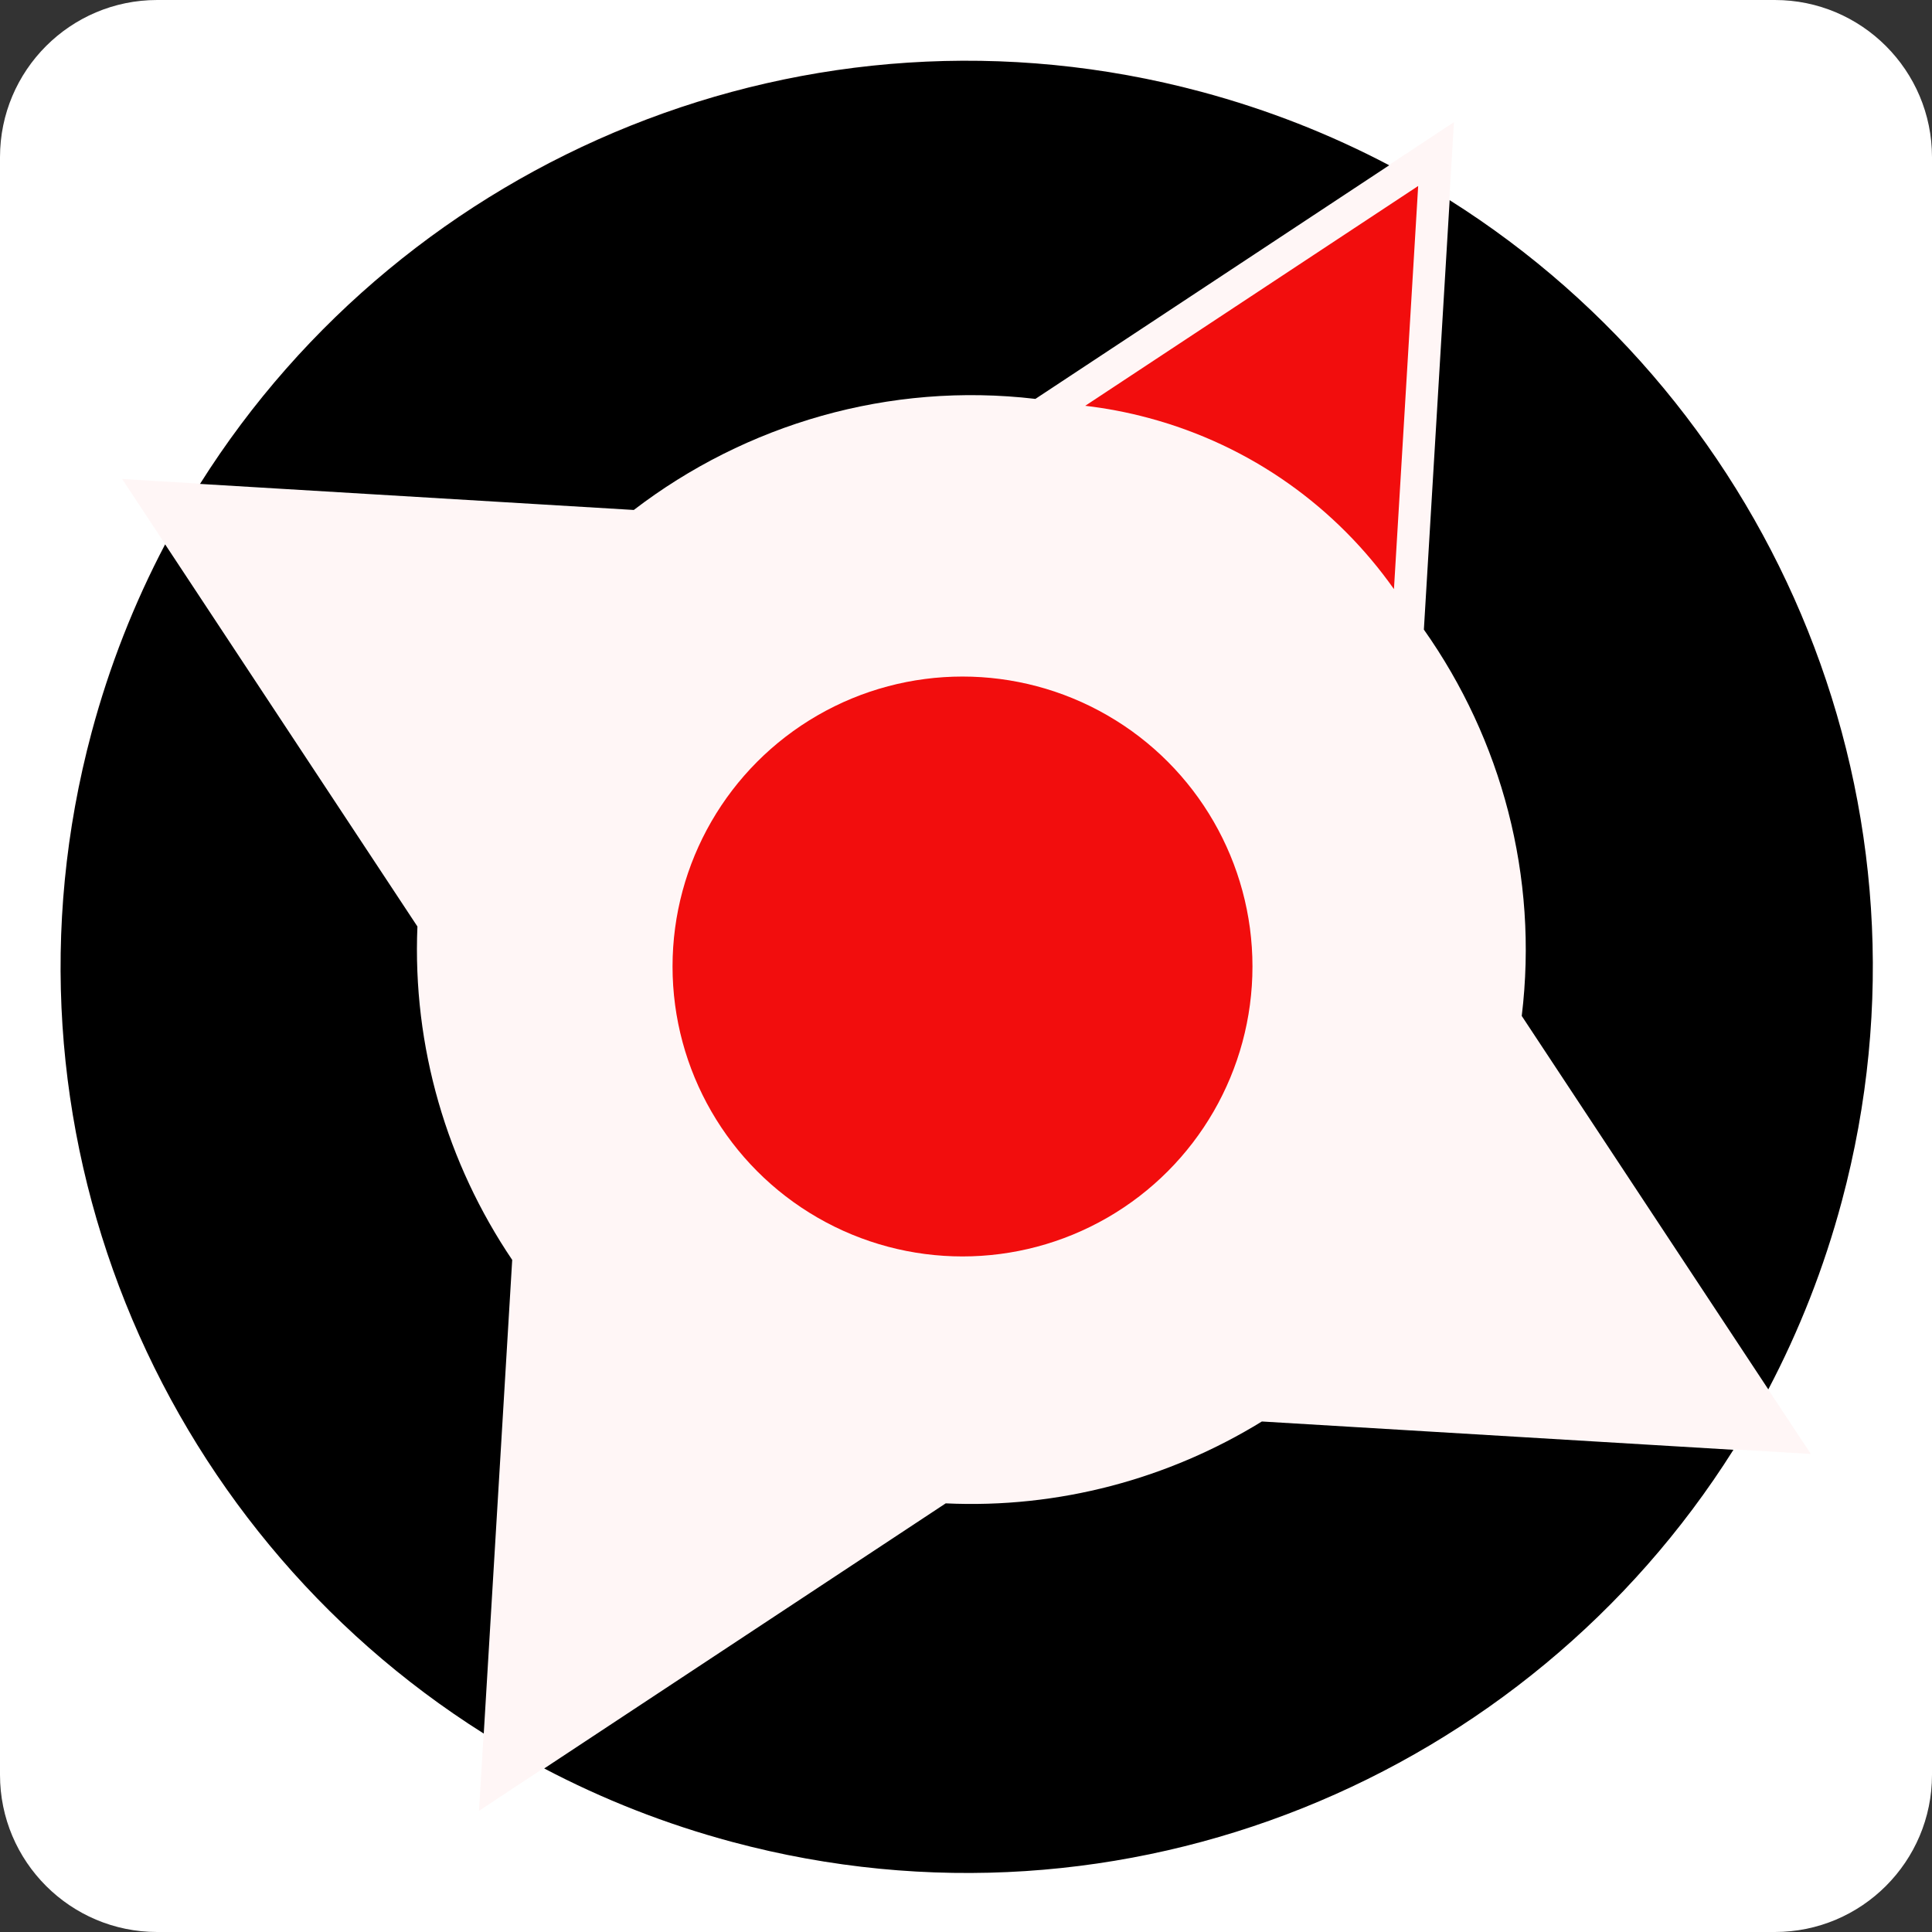 <?xml version="1.0" encoding="UTF-8" standalone="no"?>
<!DOCTYPE svg PUBLIC "-//W3C//DTD SVG 1.1//EN" "http://www.w3.org/Graphics/SVG/1.1/DTD/svg11.dtd">
<svg width="100%" height="100%" viewBox="0 0 512 512" version="1.1" xmlns="http://www.w3.org/2000/svg" xmlns:xlink="http://www.w3.org/1999/xlink" xml:space="preserve" xmlns:serif="http://www.serif.com/" style="fill-rule:evenodd;clip-rule:evenodd;stroke-linejoin:round;stroke-miterlimit:2;">
    <rect x="0" y="0" width="512" height="512" fill="#333333" stroke="none"/>
    <path d="M512,41.651C512,18.663 493.337,0 470.349,0L41.651,0C18.663,0 0,18.663 0,41.651L0,470.349C0,493.337 18.663,512 41.651,512L470.349,512C493.337,512 512,493.337 512,470.349L512,41.651Z" style="fill:white;"/>
    <g transform="matrix(0.938,0,0,0.938,16,16)">
        <g transform="matrix(10.24,0,0,10.24,-4.54747e-13,-9.09495e-13)">
            <g id="Background">
                <path d="M11.679,46.154C4.663,41.724 0,33.903 0,25C0,20.79 1.043,16.821 2.885,13.338L1.704,11.55L3.846,11.679C8.276,4.663 16.097,-0 25,-0C29.21,-0 33.179,1.043 36.662,2.885L38.45,1.704L38.321,3.846C45.337,8.276 50,16.097 50,25C50,29.21 48.957,33.179 47.115,36.662L48.296,38.45L46.154,38.321C41.724,45.337 33.903,50 25,50C20.79,50 16.821,48.957 13.338,47.115L11.55,48.296L11.679,46.154Z" style="fill:rgb(255,246,246);"/>
            </g>
        </g>
        <g id="Graphic" transform="matrix(9.788,0,0,9.788,-3062.49,-4873.13)">
            <path d="M341.026,507.639C336.801,507.143 332.663,508.37 329.434,510.845L316.913,510.093C322.861,500.651 334.472,495.736 345.811,498.774C347.733,499.289 349.548,500.006 351.238,500.896L341.026,507.639ZM352.983,501.903C362.426,507.851 367.341,519.462 364.302,530.801C363.787,532.724 363.07,534.538 362.181,536.229L355.064,525.45C355.554,521.419 354.475,517.464 352.239,514.298L352.983,501.903ZM361.174,537.973C355.225,547.416 343.615,552.331 332.275,549.292C330.353,548.777 328.539,548.06 326.848,547.171L338.437,539.519C341.704,539.672 344.874,538.81 347.563,537.156L361.174,537.973ZM325.103,546.164C315.661,540.215 310.746,528.605 313.784,517.265C314.299,515.343 315.016,513.529 315.906,511.838L323.188,522.868C323.042,526.343 324.043,529.706 325.924,532.492L325.103,546.164ZM341.184,516.325C342.537,516.701 343.712,517.403 344.648,518.325C346.635,520.281 347.543,523.221 346.771,526.104C346.4,527.486 345.689,528.686 344.752,529.639C342.796,531.625 339.856,532.533 336.973,531.761C336.949,531.754 336.926,531.748 336.902,531.742C335.55,531.366 334.374,530.663 333.438,529.742C331.451,527.786 330.543,524.846 331.316,521.963C331.322,521.939 331.329,521.916 331.335,521.892C332.507,517.67 336.872,515.169 341.114,516.306C341.137,516.312 341.161,516.319 341.184,516.325Z"/>
        </g>
        <g transform="matrix(3.972,2.293,-1.945,3.368,-87.218,-3076.11)">
            <path d="M417.197,658.274L428.187,632.353L439.314,658.594C433.756,655.569 427.305,654.731 420.937,656.743C419.642,657.152 418.393,657.666 417.197,658.274Z" style="fill:rgb(242,13,13);"/>
        </g>
        <g transform="matrix(11.83,0,0,10.915,-52.279,-8.358)">
            <ellipse cx="25.964" cy="24.22" rx="6.925" ry="7.505" style="fill:rgb(242,13,13);"/>
        </g>
    </g>
</svg>
